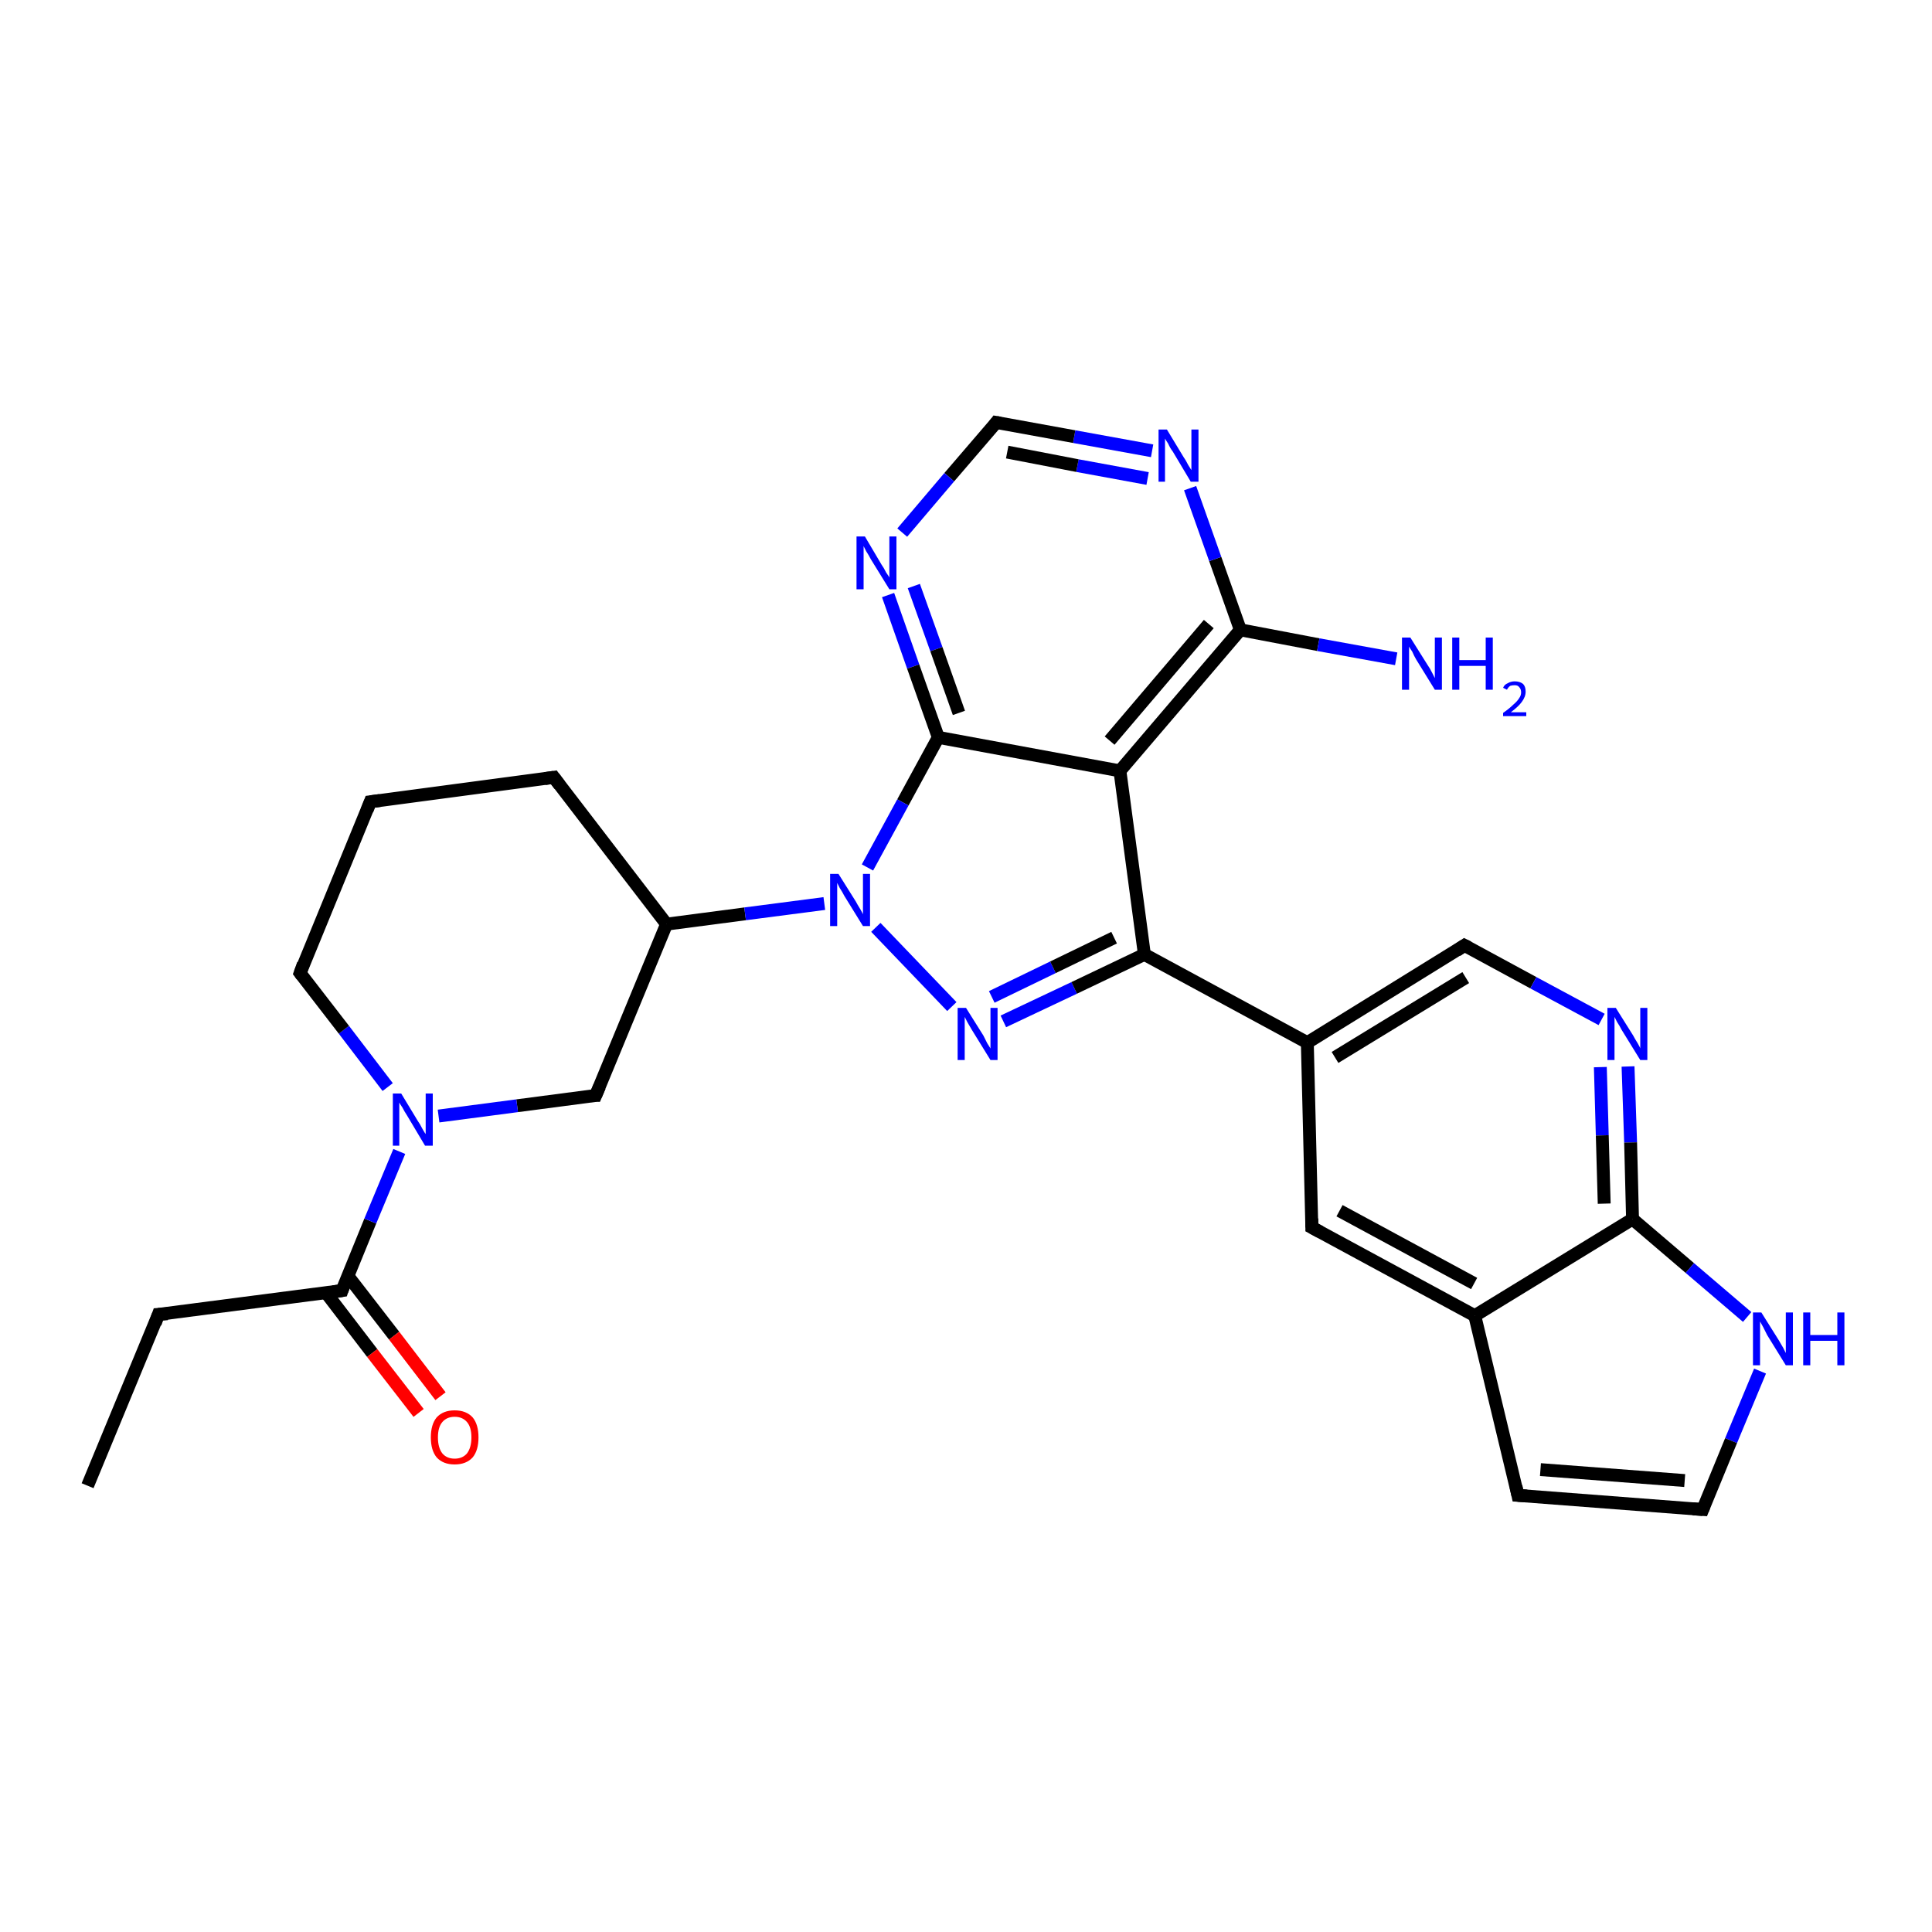 <?xml version='1.0' encoding='iso-8859-1'?>
<svg version='1.1' baseProfile='full'
              xmlns='http://www.w3.org/2000/svg'
                      xmlns:rdkit='http://www.rdkit.org/xml'
                      xmlns:xlink='http://www.w3.org/1999/xlink'
                  xml:space='preserve'
width='300px' height='300px' viewBox='0 0 300 300'>
<!-- END OF HEADER -->
<rect style='opacity:1.0;fill:#FFFFFF;stroke:none' width='300.0' height='300.0' x='0.0' y='0.0'> </rect>
<path class='bond-0 atom-0 atom-1' d='M 13.6,230.7 L 24.6,204.1' style='fill:none;fill-rule:evenodd;stroke:#000000;stroke-width:2.0px;stroke-linecap:butt;stroke-linejoin:miter;stroke-opacity:1' />
<path class='bond-1 atom-1 atom-2' d='M 24.6,204.1 L 53.1,200.4' style='fill:none;fill-rule:evenodd;stroke:#000000;stroke-width:2.0px;stroke-linecap:butt;stroke-linejoin:miter;stroke-opacity:1' />
<path class='bond-2 atom-2 atom-3' d='M 50.6,200.7 L 57.8,210.1' style='fill:none;fill-rule:evenodd;stroke:#000000;stroke-width:2.0px;stroke-linecap:butt;stroke-linejoin:miter;stroke-opacity:1' />
<path class='bond-2 atom-2 atom-3' d='M 57.8,210.1 L 65.0,219.4' style='fill:none;fill-rule:evenodd;stroke:#FF0000;stroke-width:2.0px;stroke-linecap:butt;stroke-linejoin:miter;stroke-opacity:1' />
<path class='bond-2 atom-2 atom-3' d='M 54.0,198.1 L 61.2,207.4' style='fill:none;fill-rule:evenodd;stroke:#000000;stroke-width:2.0px;stroke-linecap:butt;stroke-linejoin:miter;stroke-opacity:1' />
<path class='bond-2 atom-2 atom-3' d='M 61.2,207.4 L 68.4,216.8' style='fill:none;fill-rule:evenodd;stroke:#FF0000;stroke-width:2.0px;stroke-linecap:butt;stroke-linejoin:miter;stroke-opacity:1' />
<path class='bond-3 atom-2 atom-4' d='M 53.1,200.4 L 57.5,189.6' style='fill:none;fill-rule:evenodd;stroke:#000000;stroke-width:2.0px;stroke-linecap:butt;stroke-linejoin:miter;stroke-opacity:1' />
<path class='bond-3 atom-2 atom-4' d='M 57.5,189.6 L 62.0,178.8' style='fill:none;fill-rule:evenodd;stroke:#0000FF;stroke-width:2.0px;stroke-linecap:butt;stroke-linejoin:miter;stroke-opacity:1' />
<path class='bond-4 atom-4 atom-5' d='M 60.2,168.8 L 53.4,159.9' style='fill:none;fill-rule:evenodd;stroke:#0000FF;stroke-width:2.0px;stroke-linecap:butt;stroke-linejoin:miter;stroke-opacity:1' />
<path class='bond-4 atom-4 atom-5' d='M 53.4,159.9 L 46.6,151.1' style='fill:none;fill-rule:evenodd;stroke:#000000;stroke-width:2.0px;stroke-linecap:butt;stroke-linejoin:miter;stroke-opacity:1' />
<path class='bond-5 atom-5 atom-6' d='M 46.6,151.1 L 57.5,124.5' style='fill:none;fill-rule:evenodd;stroke:#000000;stroke-width:2.0px;stroke-linecap:butt;stroke-linejoin:miter;stroke-opacity:1' />
<path class='bond-6 atom-6 atom-7' d='M 57.5,124.5 L 86.0,120.7' style='fill:none;fill-rule:evenodd;stroke:#000000;stroke-width:2.0px;stroke-linecap:butt;stroke-linejoin:miter;stroke-opacity:1' />
<path class='bond-7 atom-7 atom-8' d='M 86.0,120.7 L 103.5,143.5' style='fill:none;fill-rule:evenodd;stroke:#000000;stroke-width:2.0px;stroke-linecap:butt;stroke-linejoin:miter;stroke-opacity:1' />
<path class='bond-8 atom-8 atom-9' d='M 103.5,143.5 L 92.5,170.1' style='fill:none;fill-rule:evenodd;stroke:#000000;stroke-width:2.0px;stroke-linecap:butt;stroke-linejoin:miter;stroke-opacity:1' />
<path class='bond-9 atom-8 atom-10' d='M 103.5,143.5 L 115.7,141.9' style='fill:none;fill-rule:evenodd;stroke:#000000;stroke-width:2.0px;stroke-linecap:butt;stroke-linejoin:miter;stroke-opacity:1' />
<path class='bond-9 atom-8 atom-10' d='M 115.7,141.9 L 128.0,140.3' style='fill:none;fill-rule:evenodd;stroke:#0000FF;stroke-width:2.0px;stroke-linecap:butt;stroke-linejoin:miter;stroke-opacity:1' />
<path class='bond-10 atom-10 atom-11' d='M 136.0,144.0 L 147.8,156.3' style='fill:none;fill-rule:evenodd;stroke:#0000FF;stroke-width:2.0px;stroke-linecap:butt;stroke-linejoin:miter;stroke-opacity:1' />
<path class='bond-11 atom-11 atom-12' d='M 155.8,158.6 L 166.8,153.4' style='fill:none;fill-rule:evenodd;stroke:#0000FF;stroke-width:2.0px;stroke-linecap:butt;stroke-linejoin:miter;stroke-opacity:1' />
<path class='bond-11 atom-11 atom-12' d='M 166.8,153.4 L 177.7,148.2' style='fill:none;fill-rule:evenodd;stroke:#000000;stroke-width:2.0px;stroke-linecap:butt;stroke-linejoin:miter;stroke-opacity:1' />
<path class='bond-11 atom-11 atom-12' d='M 154.0,154.8 L 163.5,150.2' style='fill:none;fill-rule:evenodd;stroke:#0000FF;stroke-width:2.0px;stroke-linecap:butt;stroke-linejoin:miter;stroke-opacity:1' />
<path class='bond-11 atom-11 atom-12' d='M 163.5,150.2 L 173.0,145.6' style='fill:none;fill-rule:evenodd;stroke:#000000;stroke-width:2.0px;stroke-linecap:butt;stroke-linejoin:miter;stroke-opacity:1' />
<path class='bond-12 atom-12 atom-13' d='M 177.7,148.2 L 203.0,161.9' style='fill:none;fill-rule:evenodd;stroke:#000000;stroke-width:2.0px;stroke-linecap:butt;stroke-linejoin:miter;stroke-opacity:1' />
<path class='bond-13 atom-13 atom-14' d='M 203.0,161.9 L 227.4,146.8' style='fill:none;fill-rule:evenodd;stroke:#000000;stroke-width:2.0px;stroke-linecap:butt;stroke-linejoin:miter;stroke-opacity:1' />
<path class='bond-13 atom-13 atom-14' d='M 207.3,164.2 L 227.6,151.8' style='fill:none;fill-rule:evenodd;stroke:#000000;stroke-width:2.0px;stroke-linecap:butt;stroke-linejoin:miter;stroke-opacity:1' />
<path class='bond-14 atom-14 atom-15' d='M 227.4,146.8 L 238.1,152.6' style='fill:none;fill-rule:evenodd;stroke:#000000;stroke-width:2.0px;stroke-linecap:butt;stroke-linejoin:miter;stroke-opacity:1' />
<path class='bond-14 atom-14 atom-15' d='M 238.1,152.6 L 248.7,158.3' style='fill:none;fill-rule:evenodd;stroke:#0000FF;stroke-width:2.0px;stroke-linecap:butt;stroke-linejoin:miter;stroke-opacity:1' />
<path class='bond-15 atom-15 atom-16' d='M 252.8,165.6 L 253.2,177.4' style='fill:none;fill-rule:evenodd;stroke:#0000FF;stroke-width:2.0px;stroke-linecap:butt;stroke-linejoin:miter;stroke-opacity:1' />
<path class='bond-15 atom-15 atom-16' d='M 253.2,177.4 L 253.5,189.3' style='fill:none;fill-rule:evenodd;stroke:#000000;stroke-width:2.0px;stroke-linecap:butt;stroke-linejoin:miter;stroke-opacity:1' />
<path class='bond-15 atom-15 atom-16' d='M 248.5,165.7 L 248.8,176.3' style='fill:none;fill-rule:evenodd;stroke:#0000FF;stroke-width:2.0px;stroke-linecap:butt;stroke-linejoin:miter;stroke-opacity:1' />
<path class='bond-15 atom-15 atom-16' d='M 248.8,176.3 L 249.1,186.9' style='fill:none;fill-rule:evenodd;stroke:#000000;stroke-width:2.0px;stroke-linecap:butt;stroke-linejoin:miter;stroke-opacity:1' />
<path class='bond-16 atom-16 atom-17' d='M 253.5,189.3 L 262.4,196.9' style='fill:none;fill-rule:evenodd;stroke:#000000;stroke-width:2.0px;stroke-linecap:butt;stroke-linejoin:miter;stroke-opacity:1' />
<path class='bond-16 atom-16 atom-17' d='M 262.4,196.9 L 271.3,204.5' style='fill:none;fill-rule:evenodd;stroke:#0000FF;stroke-width:2.0px;stroke-linecap:butt;stroke-linejoin:miter;stroke-opacity:1' />
<path class='bond-17 atom-17 atom-18' d='M 273.3,212.9 L 268.8,223.7' style='fill:none;fill-rule:evenodd;stroke:#0000FF;stroke-width:2.0px;stroke-linecap:butt;stroke-linejoin:miter;stroke-opacity:1' />
<path class='bond-17 atom-17 atom-18' d='M 268.8,223.7 L 264.4,234.4' style='fill:none;fill-rule:evenodd;stroke:#000000;stroke-width:2.0px;stroke-linecap:butt;stroke-linejoin:miter;stroke-opacity:1' />
<path class='bond-18 atom-18 atom-19' d='M 264.4,234.4 L 235.7,232.2' style='fill:none;fill-rule:evenodd;stroke:#000000;stroke-width:2.0px;stroke-linecap:butt;stroke-linejoin:miter;stroke-opacity:1' />
<path class='bond-18 atom-18 atom-19' d='M 261.6,229.9 L 239.2,228.2' style='fill:none;fill-rule:evenodd;stroke:#000000;stroke-width:2.0px;stroke-linecap:butt;stroke-linejoin:miter;stroke-opacity:1' />
<path class='bond-19 atom-19 atom-20' d='M 235.7,232.2 L 229.0,204.3' style='fill:none;fill-rule:evenodd;stroke:#000000;stroke-width:2.0px;stroke-linecap:butt;stroke-linejoin:miter;stroke-opacity:1' />
<path class='bond-20 atom-20 atom-21' d='M 229.0,204.3 L 203.7,190.6' style='fill:none;fill-rule:evenodd;stroke:#000000;stroke-width:2.0px;stroke-linecap:butt;stroke-linejoin:miter;stroke-opacity:1' />
<path class='bond-20 atom-20 atom-21' d='M 228.9,199.3 L 208.0,188.0' style='fill:none;fill-rule:evenodd;stroke:#000000;stroke-width:2.0px;stroke-linecap:butt;stroke-linejoin:miter;stroke-opacity:1' />
<path class='bond-21 atom-12 atom-22' d='M 177.7,148.2 L 173.9,119.7' style='fill:none;fill-rule:evenodd;stroke:#000000;stroke-width:2.0px;stroke-linecap:butt;stroke-linejoin:miter;stroke-opacity:1' />
<path class='bond-22 atom-22 atom-23' d='M 173.9,119.7 L 192.6,97.8' style='fill:none;fill-rule:evenodd;stroke:#000000;stroke-width:2.0px;stroke-linecap:butt;stroke-linejoin:miter;stroke-opacity:1' />
<path class='bond-22 atom-22 atom-23' d='M 172.3,115.0 L 187.7,96.9' style='fill:none;fill-rule:evenodd;stroke:#000000;stroke-width:2.0px;stroke-linecap:butt;stroke-linejoin:miter;stroke-opacity:1' />
<path class='bond-23 atom-23 atom-24' d='M 192.6,97.8 L 204.7,100.1' style='fill:none;fill-rule:evenodd;stroke:#000000;stroke-width:2.0px;stroke-linecap:butt;stroke-linejoin:miter;stroke-opacity:1' />
<path class='bond-23 atom-23 atom-24' d='M 204.7,100.1 L 216.8,102.3' style='fill:none;fill-rule:evenodd;stroke:#0000FF;stroke-width:2.0px;stroke-linecap:butt;stroke-linejoin:miter;stroke-opacity:1' />
<path class='bond-24 atom-23 atom-25' d='M 192.6,97.8 L 188.7,86.8' style='fill:none;fill-rule:evenodd;stroke:#000000;stroke-width:2.0px;stroke-linecap:butt;stroke-linejoin:miter;stroke-opacity:1' />
<path class='bond-24 atom-23 atom-25' d='M 188.7,86.8 L 184.8,75.8' style='fill:none;fill-rule:evenodd;stroke:#0000FF;stroke-width:2.0px;stroke-linecap:butt;stroke-linejoin:miter;stroke-opacity:1' />
<path class='bond-25 atom-25 atom-26' d='M 178.9,70.0 L 166.8,67.8' style='fill:none;fill-rule:evenodd;stroke:#0000FF;stroke-width:2.0px;stroke-linecap:butt;stroke-linejoin:miter;stroke-opacity:1' />
<path class='bond-25 atom-25 atom-26' d='M 166.8,67.8 L 154.7,65.6' style='fill:none;fill-rule:evenodd;stroke:#000000;stroke-width:2.0px;stroke-linecap:butt;stroke-linejoin:miter;stroke-opacity:1' />
<path class='bond-25 atom-25 atom-26' d='M 178.2,74.3 L 167.3,72.3' style='fill:none;fill-rule:evenodd;stroke:#0000FF;stroke-width:2.0px;stroke-linecap:butt;stroke-linejoin:miter;stroke-opacity:1' />
<path class='bond-25 atom-25 atom-26' d='M 167.3,72.3 L 156.4,70.2' style='fill:none;fill-rule:evenodd;stroke:#000000;stroke-width:2.0px;stroke-linecap:butt;stroke-linejoin:miter;stroke-opacity:1' />
<path class='bond-26 atom-26 atom-27' d='M 154.7,65.6 L 147.4,74.1' style='fill:none;fill-rule:evenodd;stroke:#000000;stroke-width:2.0px;stroke-linecap:butt;stroke-linejoin:miter;stroke-opacity:1' />
<path class='bond-26 atom-26 atom-27' d='M 147.4,74.1 L 140.1,82.7' style='fill:none;fill-rule:evenodd;stroke:#0000FF;stroke-width:2.0px;stroke-linecap:butt;stroke-linejoin:miter;stroke-opacity:1' />
<path class='bond-27 atom-27 atom-28' d='M 137.9,92.4 L 141.8,103.5' style='fill:none;fill-rule:evenodd;stroke:#0000FF;stroke-width:2.0px;stroke-linecap:butt;stroke-linejoin:miter;stroke-opacity:1' />
<path class='bond-27 atom-27 atom-28' d='M 141.8,103.5 L 145.7,114.5' style='fill:none;fill-rule:evenodd;stroke:#000000;stroke-width:2.0px;stroke-linecap:butt;stroke-linejoin:miter;stroke-opacity:1' />
<path class='bond-27 atom-27 atom-28' d='M 141.9,91.0 L 145.4,100.8' style='fill:none;fill-rule:evenodd;stroke:#0000FF;stroke-width:2.0px;stroke-linecap:butt;stroke-linejoin:miter;stroke-opacity:1' />
<path class='bond-27 atom-27 atom-28' d='M 145.4,100.8 L 148.9,110.7' style='fill:none;fill-rule:evenodd;stroke:#000000;stroke-width:2.0px;stroke-linecap:butt;stroke-linejoin:miter;stroke-opacity:1' />
<path class='bond-28 atom-9 atom-4' d='M 92.5,170.1 L 80.3,171.7' style='fill:none;fill-rule:evenodd;stroke:#000000;stroke-width:2.0px;stroke-linecap:butt;stroke-linejoin:miter;stroke-opacity:1' />
<path class='bond-28 atom-9 atom-4' d='M 80.3,171.7 L 68.1,173.3' style='fill:none;fill-rule:evenodd;stroke:#0000FF;stroke-width:2.0px;stroke-linecap:butt;stroke-linejoin:miter;stroke-opacity:1' />
<path class='bond-29 atom-28 atom-10' d='M 145.7,114.5 L 140.2,124.6' style='fill:none;fill-rule:evenodd;stroke:#000000;stroke-width:2.0px;stroke-linecap:butt;stroke-linejoin:miter;stroke-opacity:1' />
<path class='bond-29 atom-28 atom-10' d='M 140.2,124.6 L 134.7,134.7' style='fill:none;fill-rule:evenodd;stroke:#0000FF;stroke-width:2.0px;stroke-linecap:butt;stroke-linejoin:miter;stroke-opacity:1' />
<path class='bond-30 atom-21 atom-13' d='M 203.7,190.6 L 203.0,161.9' style='fill:none;fill-rule:evenodd;stroke:#000000;stroke-width:2.0px;stroke-linecap:butt;stroke-linejoin:miter;stroke-opacity:1' />
<path class='bond-31 atom-20 atom-16' d='M 229.0,204.3 L 253.5,189.3' style='fill:none;fill-rule:evenodd;stroke:#000000;stroke-width:2.0px;stroke-linecap:butt;stroke-linejoin:miter;stroke-opacity:1' />
<path class='bond-32 atom-28 atom-22' d='M 145.7,114.5 L 173.9,119.7' style='fill:none;fill-rule:evenodd;stroke:#000000;stroke-width:2.0px;stroke-linecap:butt;stroke-linejoin:miter;stroke-opacity:1' />
<path d='M 24.1,205.5 L 24.6,204.1 L 26.0,204.0' style='fill:none;stroke:#000000;stroke-width:2.0px;stroke-linecap:butt;stroke-linejoin:miter;stroke-opacity:1;' />
<path d='M 51.7,200.6 L 53.1,200.4 L 53.3,199.8' style='fill:none;stroke:#000000;stroke-width:2.0px;stroke-linecap:butt;stroke-linejoin:miter;stroke-opacity:1;' />
<path d='M 46.9,151.5 L 46.6,151.1 L 47.1,149.7' style='fill:none;stroke:#000000;stroke-width:2.0px;stroke-linecap:butt;stroke-linejoin:miter;stroke-opacity:1;' />
<path d='M 57.0,125.8 L 57.5,124.5 L 59.0,124.3' style='fill:none;stroke:#000000;stroke-width:2.0px;stroke-linecap:butt;stroke-linejoin:miter;stroke-opacity:1;' />
<path d='M 84.6,120.9 L 86.0,120.7 L 86.9,121.9' style='fill:none;stroke:#000000;stroke-width:2.0px;stroke-linecap:butt;stroke-linejoin:miter;stroke-opacity:1;' />
<path d='M 93.1,168.7 L 92.5,170.1 L 91.9,170.1' style='fill:none;stroke:#000000;stroke-width:2.0px;stroke-linecap:butt;stroke-linejoin:miter;stroke-opacity:1;' />
<path d='M 226.2,147.6 L 227.4,146.8 L 228.0,147.1' style='fill:none;stroke:#000000;stroke-width:2.0px;stroke-linecap:butt;stroke-linejoin:miter;stroke-opacity:1;' />
<path d='M 264.6,233.9 L 264.4,234.4 L 262.9,234.3' style='fill:none;stroke:#000000;stroke-width:2.0px;stroke-linecap:butt;stroke-linejoin:miter;stroke-opacity:1;' />
<path d='M 237.1,232.3 L 235.7,232.2 L 235.4,230.8' style='fill:none;stroke:#000000;stroke-width:2.0px;stroke-linecap:butt;stroke-linejoin:miter;stroke-opacity:1;' />
<path d='M 205.0,191.3 L 203.7,190.6 L 203.7,189.2' style='fill:none;stroke:#000000;stroke-width:2.0px;stroke-linecap:butt;stroke-linejoin:miter;stroke-opacity:1;' />
<path d='M 155.3,65.7 L 154.7,65.6 L 154.4,66.0' style='fill:none;stroke:#000000;stroke-width:2.0px;stroke-linecap:butt;stroke-linejoin:miter;stroke-opacity:1;' />
<path class='atom-3' d='M 66.9 223.2
Q 66.9 221.2, 67.8 220.1
Q 68.8 219.0, 70.6 219.0
Q 72.4 219.0, 73.4 220.1
Q 74.3 221.2, 74.3 223.2
Q 74.3 225.2, 73.4 226.3
Q 72.4 227.4, 70.6 227.4
Q 68.8 227.4, 67.8 226.3
Q 66.9 225.2, 66.9 223.2
M 70.6 226.5
Q 71.8 226.5, 72.5 225.7
Q 73.2 224.8, 73.2 223.2
Q 73.2 221.6, 72.5 220.8
Q 71.8 220.0, 70.6 220.0
Q 69.4 220.0, 68.7 220.8
Q 68.0 221.6, 68.0 223.2
Q 68.0 224.8, 68.7 225.7
Q 69.4 226.5, 70.6 226.5
' fill='#FF0000'/>
<path class='atom-4' d='M 62.3 169.8
L 64.9 174.1
Q 65.2 174.5, 65.6 175.3
Q 66.0 176.0, 66.1 176.1
L 66.1 169.8
L 67.2 169.8
L 67.2 177.9
L 66.0 177.9
L 63.2 173.2
Q 62.8 172.6, 62.5 172.0
Q 62.1 171.4, 62.0 171.2
L 62.0 177.9
L 61.0 177.9
L 61.0 169.8
L 62.3 169.8
' fill='#0000FF'/>
<path class='atom-10' d='M 130.2 135.7
L 132.9 140.0
Q 133.1 140.4, 133.6 141.2
Q 134.0 141.9, 134.0 142.0
L 134.0 135.7
L 135.1 135.7
L 135.1 143.8
L 134.0 143.8
L 131.1 139.1
Q 130.8 138.5, 130.4 137.9
Q 130.1 137.3, 130.0 137.1
L 130.0 143.8
L 128.9 143.8
L 128.9 135.7
L 130.2 135.7
' fill='#0000FF'/>
<path class='atom-11' d='M 150.0 156.5
L 152.7 160.8
Q 152.9 161.2, 153.3 162.0
Q 153.8 162.8, 153.8 162.8
L 153.8 156.5
L 154.9 156.5
L 154.9 164.6
L 153.8 164.6
L 150.9 159.9
Q 150.6 159.4, 150.2 158.7
Q 149.9 158.1, 149.8 157.9
L 149.8 164.6
L 148.7 164.6
L 148.7 156.5
L 150.0 156.5
' fill='#0000FF'/>
<path class='atom-15' d='M 250.9 156.5
L 253.6 160.8
Q 253.8 161.2, 254.3 162.0
Q 254.7 162.7, 254.7 162.8
L 254.7 156.5
L 255.8 156.5
L 255.8 164.6
L 254.7 164.6
L 251.8 159.9
Q 251.5 159.3, 251.1 158.7
Q 250.8 158.1, 250.7 157.9
L 250.7 164.6
L 249.6 164.6
L 249.6 156.5
L 250.9 156.5
' fill='#0000FF'/>
<path class='atom-17' d='M 273.5 203.8
L 276.2 208.1
Q 276.5 208.6, 276.9 209.3
Q 277.3 210.1, 277.3 210.1
L 277.3 203.8
L 278.4 203.8
L 278.4 212.0
L 277.3 212.0
L 274.4 207.3
Q 274.1 206.7, 273.8 206.1
Q 273.4 205.4, 273.3 205.2
L 273.3 212.0
L 272.2 212.0
L 272.2 203.8
L 273.5 203.8
' fill='#0000FF'/>
<path class='atom-17' d='M 280.0 203.8
L 281.1 203.8
L 281.1 207.3
L 285.3 207.3
L 285.3 203.8
L 286.4 203.8
L 286.4 212.0
L 285.3 212.0
L 285.3 208.2
L 281.1 208.2
L 281.1 212.0
L 280.0 212.0
L 280.0 203.8
' fill='#0000FF'/>
<path class='atom-24' d='M 219.0 99.0
L 221.7 103.3
Q 222.0 103.7, 222.4 104.5
Q 222.8 105.3, 222.8 105.3
L 222.8 99.0
L 223.9 99.0
L 223.9 107.1
L 222.8 107.1
L 219.9 102.4
Q 219.6 101.9, 219.3 101.2
Q 218.9 100.6, 218.8 100.4
L 218.8 107.1
L 217.7 107.1
L 217.7 99.0
L 219.0 99.0
' fill='#0000FF'/>
<path class='atom-24' d='M 225.5 99.0
L 226.6 99.0
L 226.6 102.5
L 230.7 102.5
L 230.7 99.0
L 231.8 99.0
L 231.8 107.1
L 230.7 107.1
L 230.7 103.4
L 226.6 103.4
L 226.6 107.1
L 225.5 107.1
L 225.5 99.0
' fill='#0000FF'/>
<path class='atom-24' d='M 233.4 106.8
Q 233.6 106.3, 234.1 106.1
Q 234.6 105.8, 235.2 105.8
Q 236.0 105.8, 236.5 106.2
Q 236.9 106.6, 236.9 107.4
Q 236.9 108.2, 236.3 109.0
Q 235.8 109.7, 234.6 110.6
L 237.0 110.6
L 237.0 111.2
L 233.4 111.2
L 233.4 110.7
Q 234.4 110.0, 235.0 109.4
Q 235.6 108.9, 235.9 108.4
Q 236.2 108.0, 236.2 107.5
Q 236.2 107.0, 235.9 106.7
Q 235.7 106.4, 235.2 106.4
Q 234.8 106.4, 234.5 106.5
Q 234.2 106.7, 234.0 107.1
L 233.4 106.8
' fill='#0000FF'/>
<path class='atom-25' d='M 181.2 66.7
L 183.8 71.0
Q 184.1 71.4, 184.5 72.2
Q 185.0 73.0, 185.0 73.0
L 185.0 66.7
L 186.1 66.7
L 186.1 74.8
L 184.9 74.8
L 182.1 70.1
Q 181.7 69.6, 181.4 68.9
Q 181.0 68.3, 180.9 68.1
L 180.9 74.8
L 179.9 74.8
L 179.9 66.7
L 181.2 66.7
' fill='#0000FF'/>
<path class='atom-27' d='M 134.3 83.3
L 136.9 87.7
Q 137.2 88.1, 137.6 88.9
Q 138.1 89.6, 138.1 89.7
L 138.1 83.3
L 139.2 83.3
L 139.2 91.5
L 138.1 91.5
L 135.2 86.8
Q 134.9 86.2, 134.5 85.6
Q 134.2 85.0, 134.1 84.8
L 134.1 91.5
L 133.0 91.5
L 133.0 83.3
L 134.3 83.3
' fill='#0000FF'/>
</svg>
